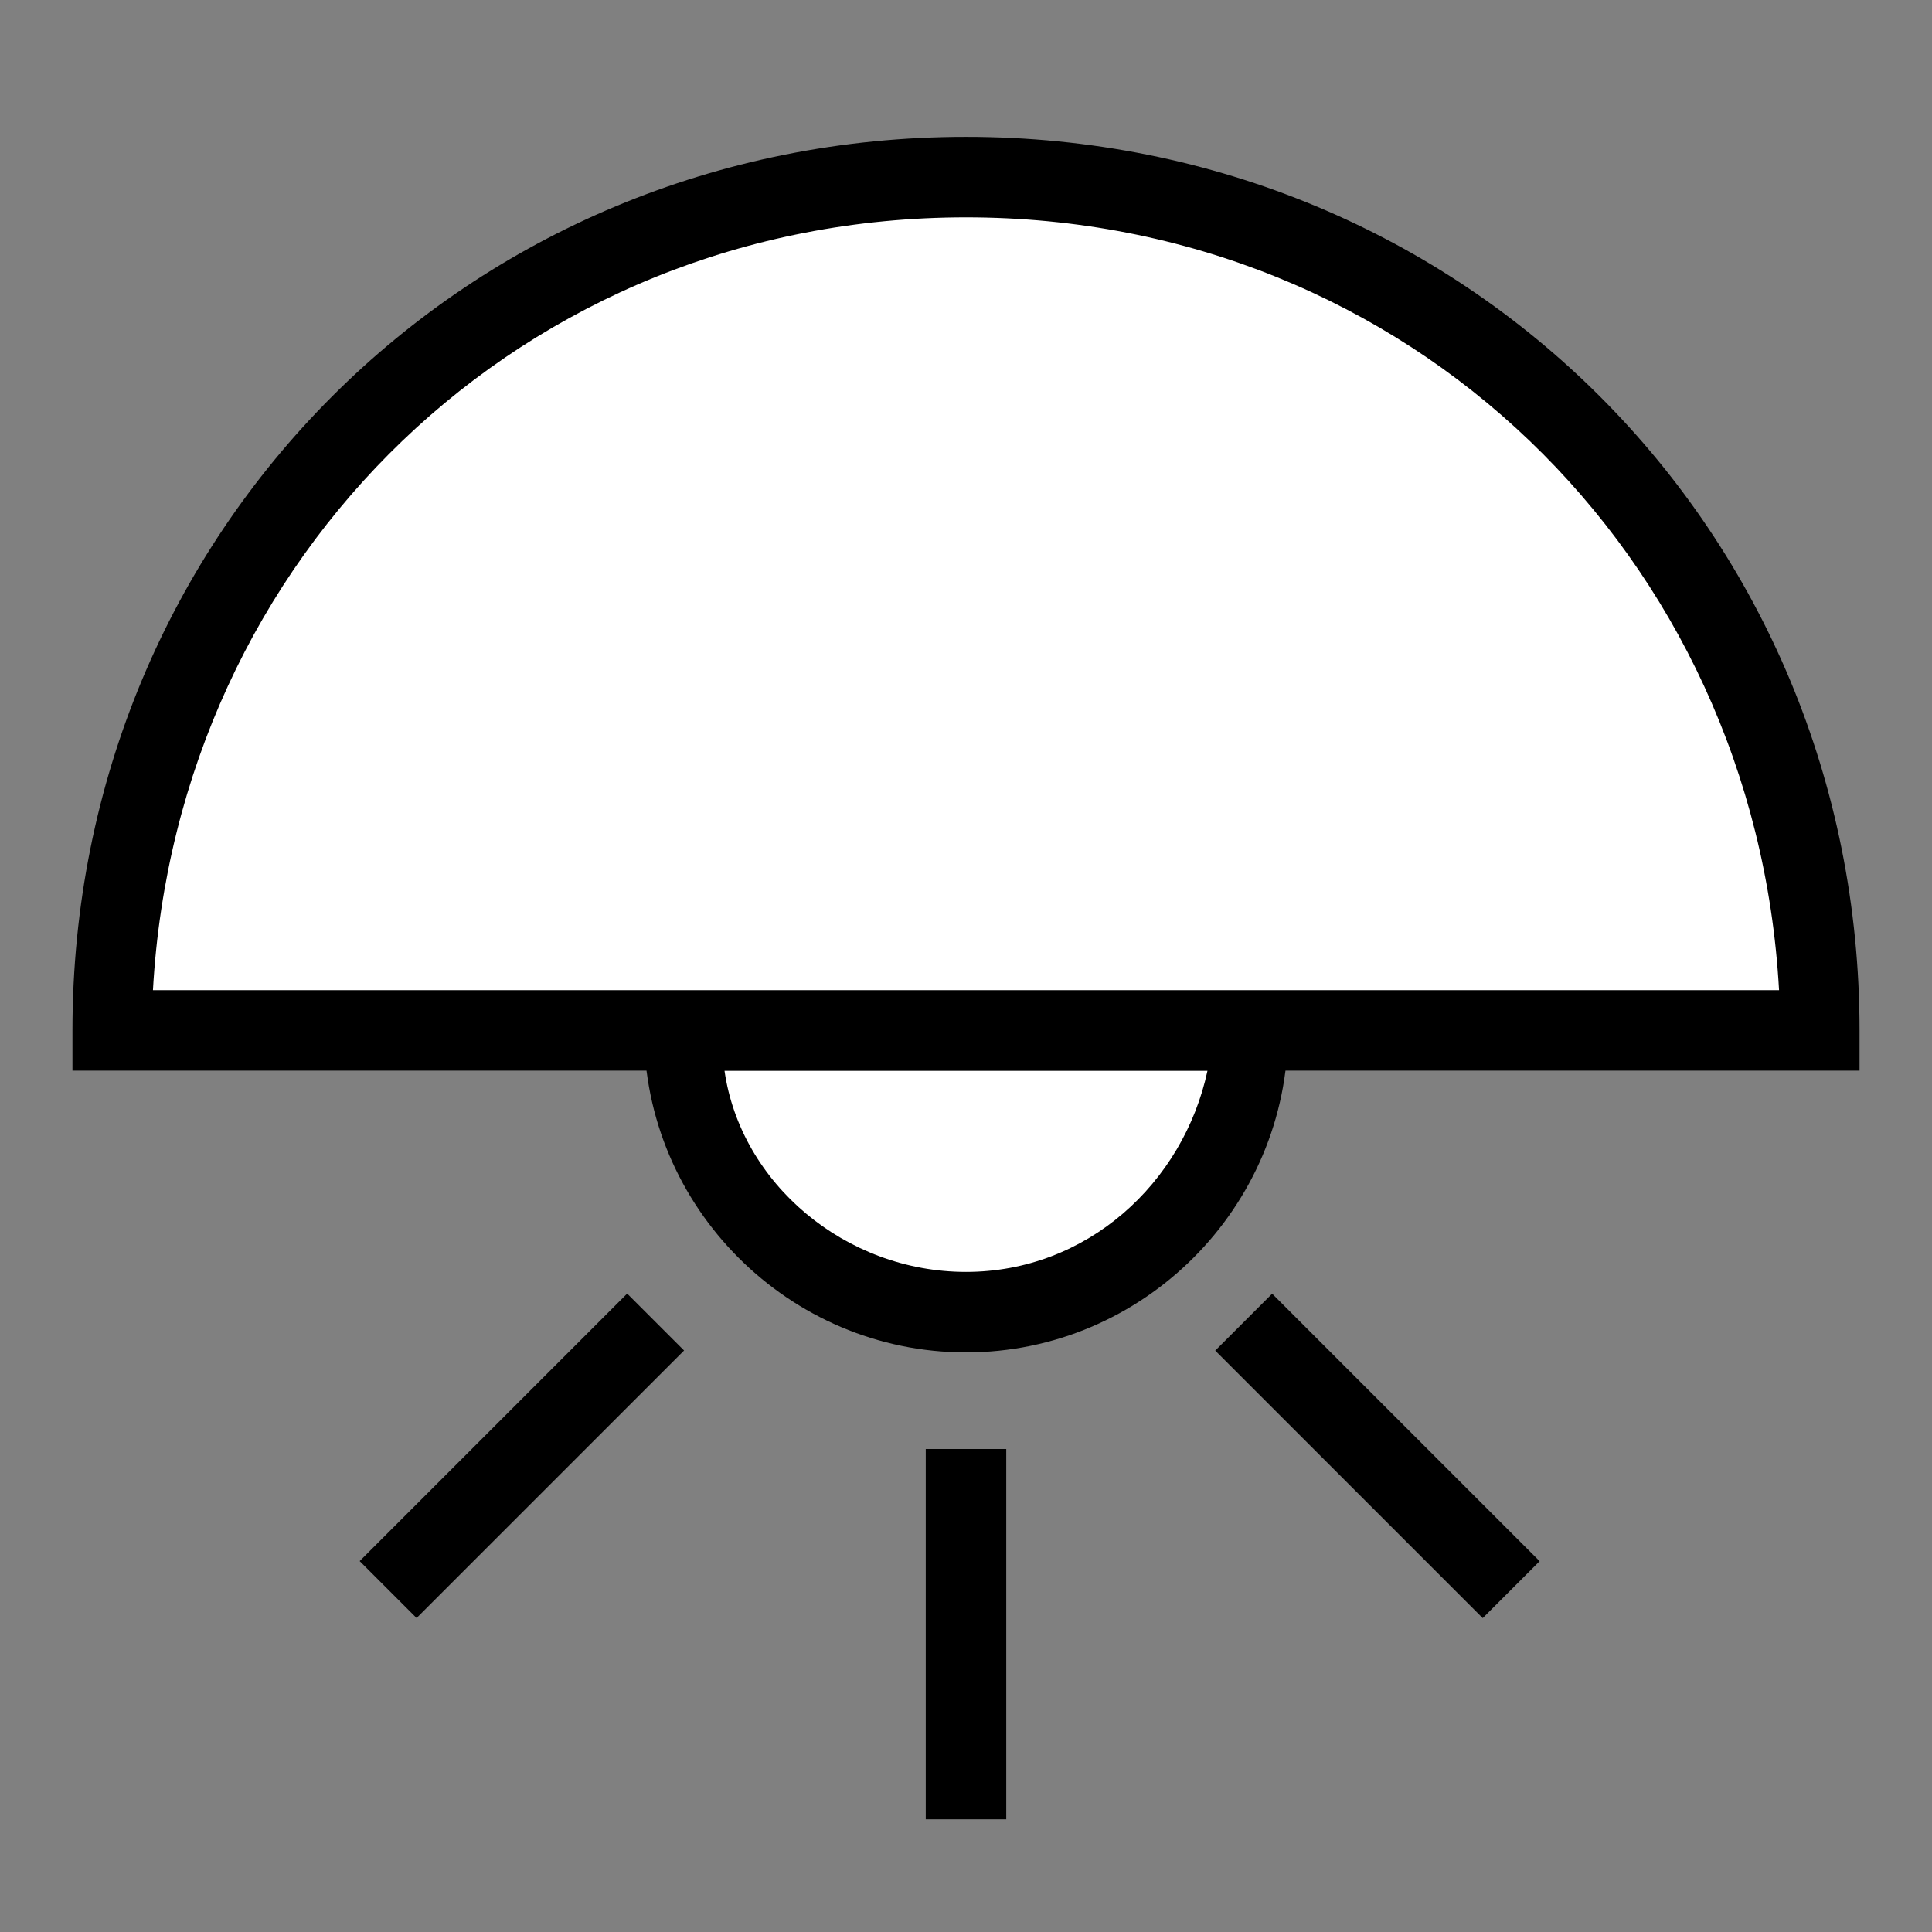 <?xml version="1.0" encoding="utf-8"?>
<!-- Generator: Adobe Illustrator 26.0.3, SVG Export Plug-In . SVG Version: 6.00 Build 0)  -->
<svg version="1.1" id="Layer_1" xmlns="http://www.w3.org/2000/svg" xmlns:xlink="http://www.w3.org/1999/xlink" x="0px" y="0px"
	 viewBox="0 0 24 24" style="enable-background:new 0 0 24 24;" xml:space="preserve">
<rect x="0" y="0" width="24" height="24" fill="#808080" stroke="none"/>
<style type="text/css">
	.st0{fill:#FFFFFF;}
</style>
<g>
	<path class="st0" d="M8.5,12.8c0,1.9,1.6,3.5,3.5,3.5s3.5-1.6,3.5-3.5C15.5,12.8,8.5,12.8,8.5,12.8z"/>
	<path d="M12,16.8c-2.2,0-4-1.8-4-4v-0.5h8v0.5C16,15,14.2,16.8,12,16.8z M9,13.3c0.2,1.4,1.5,2.5,3,2.5c1.5,0,2.7-1.1,3-2.5H9z"/>
</g>
<g>
	<path class="st0" d="M22.6,12.8c0-5.9-4.7-10.6-10.6-10.6S1.4,6.9,1.4,12.8H22.6z"/>
	<path d="M23.1,13.3H0.9v-0.5C0.9,6.6,5.8,1.7,12,1.7c6.2,0,11.1,4.9,11.1,11.1V13.3z M1.9,12.3h20.2C21.8,6.9,17.5,2.7,12,2.7
		S2.2,6.9,1.9,12.3z"/>
</g>
<rect x="11.5" y="18" width="1" height="4.6"/>
<rect x="16.6" y="15.7" transform="matrix(0.707 -0.707 0.707 0.707 -7.74 17.414)" width="1" height="4.7"/>
<rect x="4.1" y="17.6" transform="matrix(0.707 -0.707 0.707 0.707 -10.874 9.848)" width="4.7" height="1"/>
</svg>
